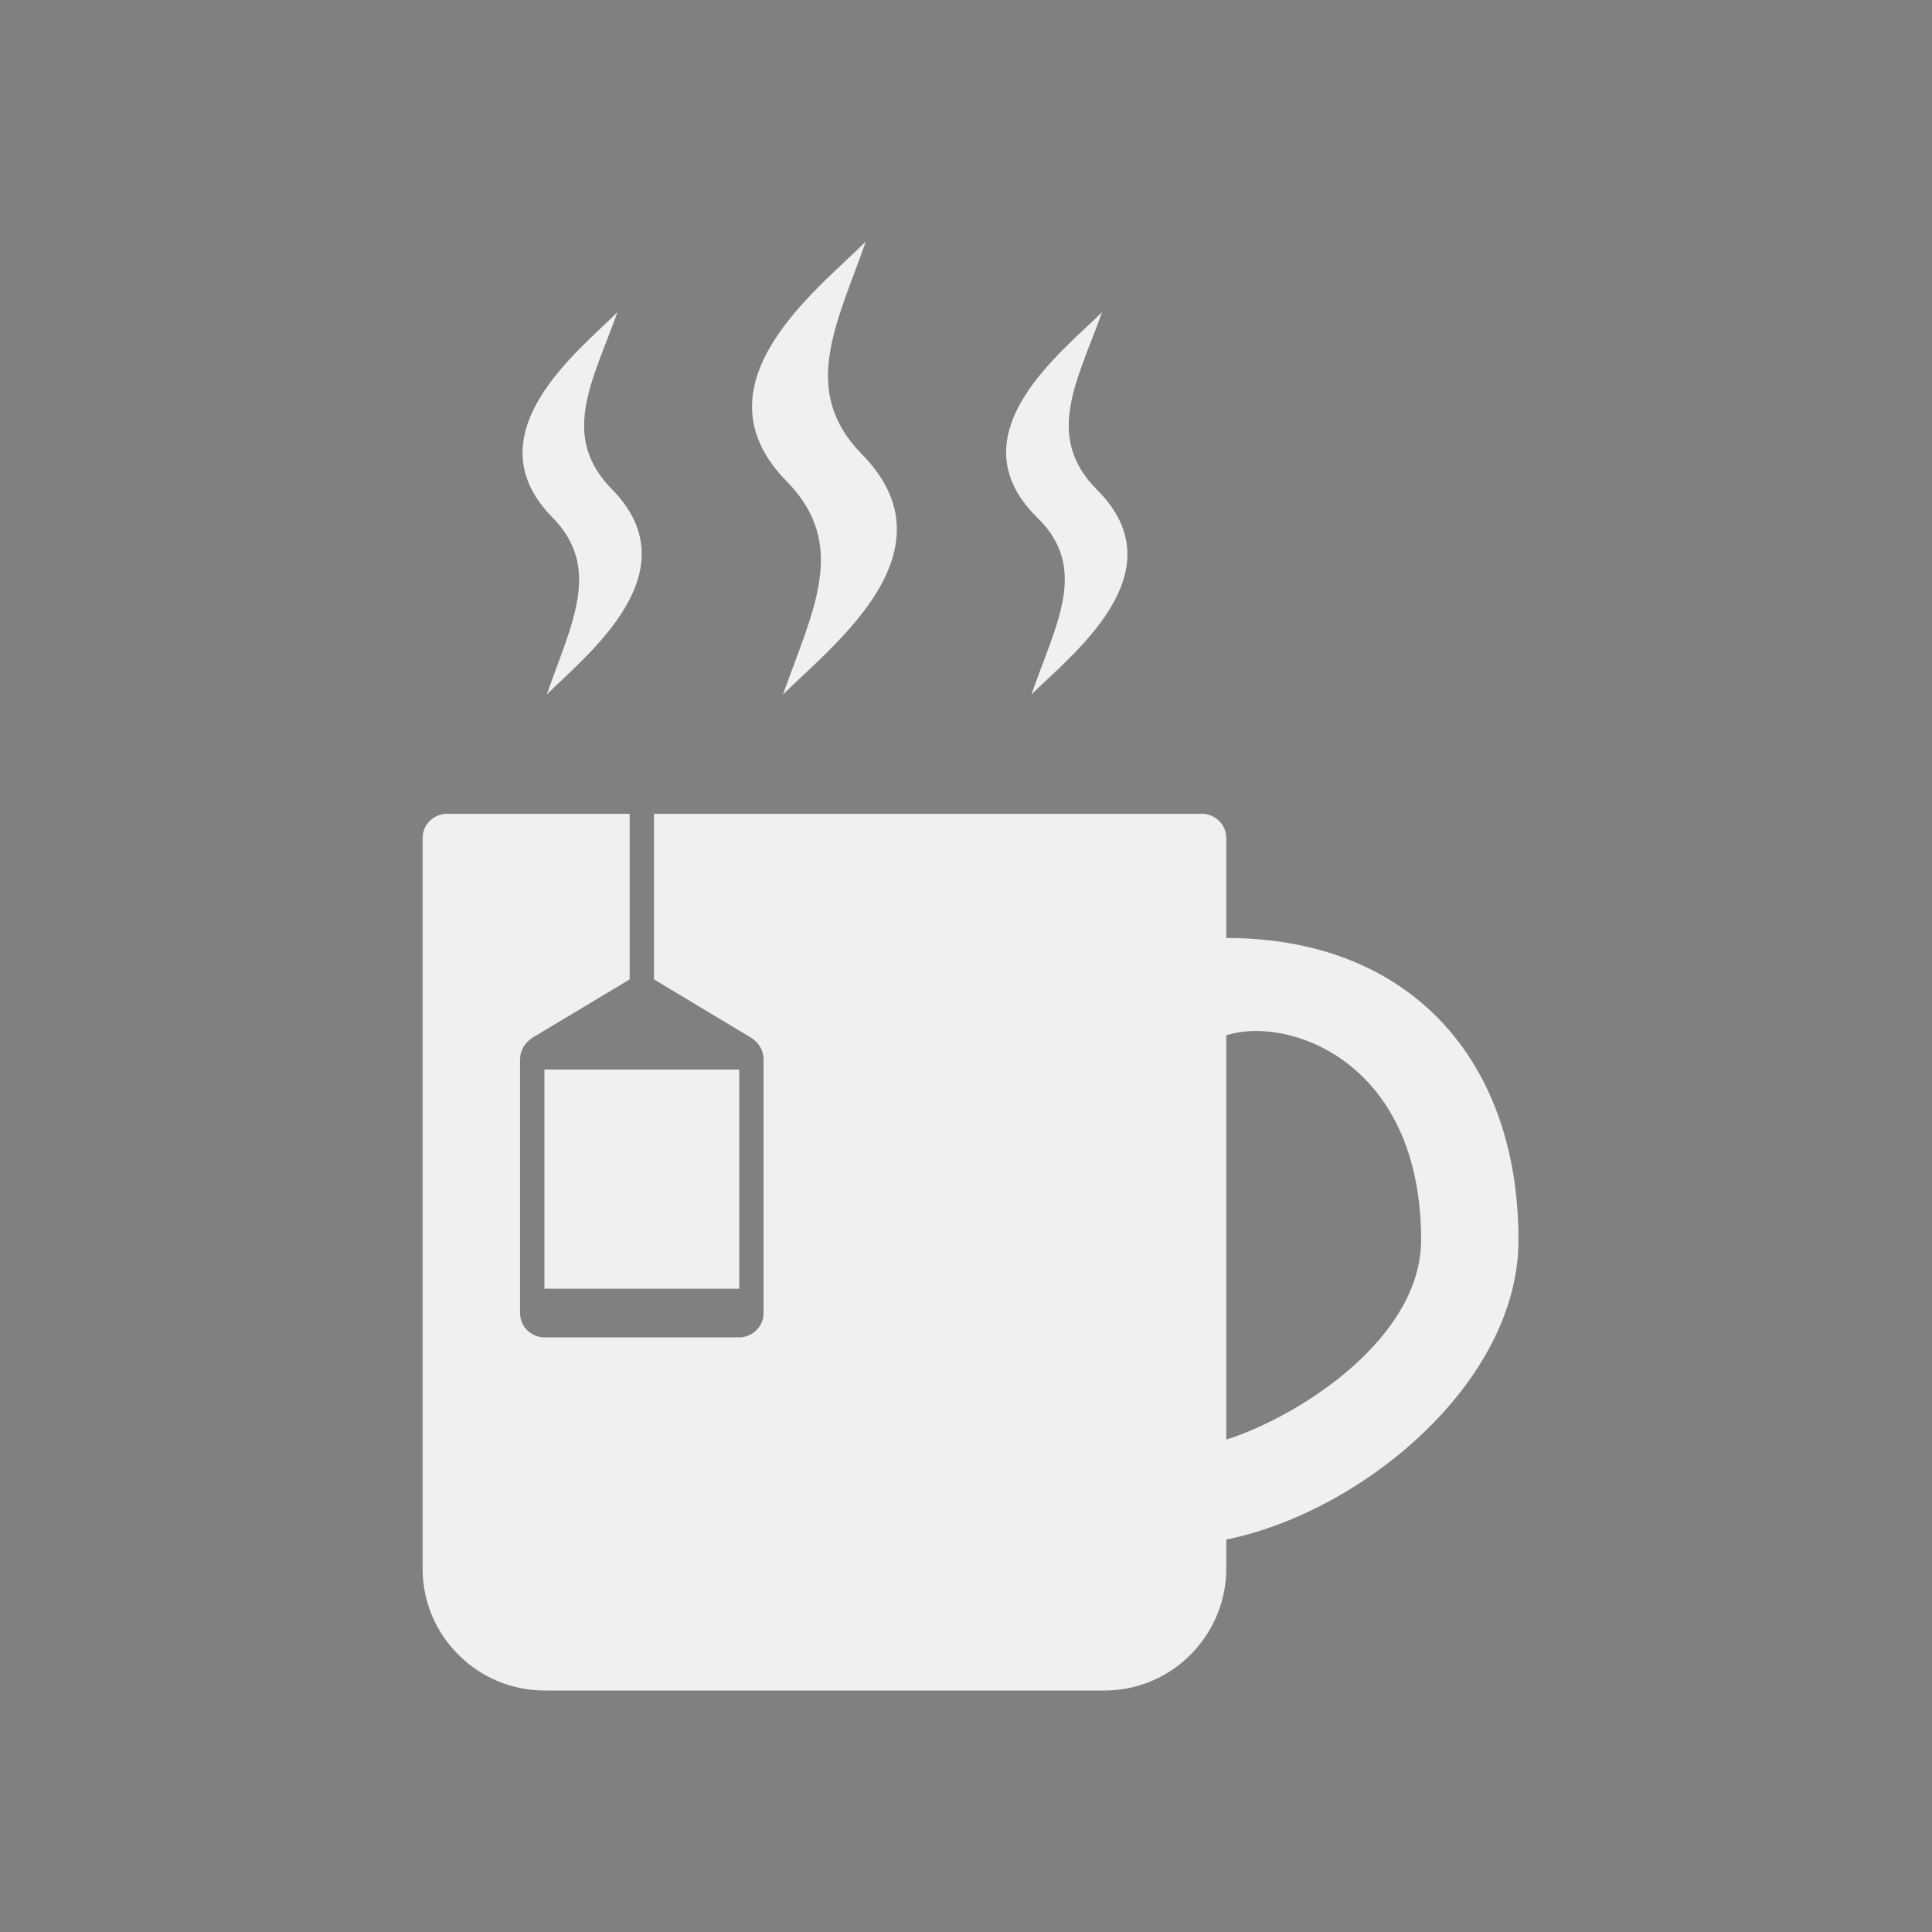 <?xml version="1.0" encoding="UTF-8" standalone="no"?>
<svg
   xmlns:dc="http://purl.org/dc/elements/1.1/"
   xmlns:cc="http://creativecommons.org/ns#"
   xmlns:rdf="http://www.w3.org/1999/02/22-rdf-syntax-ns#"
   xmlns:svg="http://www.w3.org/2000/svg"
   xmlns="http://www.w3.org/2000/svg"
   xmlns:sodipodi="http://sodipodi.sourceforge.net/DTD/sodipodi-0.dtd"
   xmlns:inkscape="http://www.inkscape.org/namespaces/inkscape"
   width="32"
   height="32"
   version="1.1"
   id="svg12"
   sodipodi:docname="kteatime.svg"
   inkscape:version="1.0.2 (e86c870879, 2021-01-15)">
  <rect width="100%" height="100%" fill="#808080" stroke="none"/>
  <defs
     id="defs16" />
  <sodipodi:namedview
     pagecolor="#ffffff"
     bordercolor="#666666"
     borderopacity="1"
     objecttolerance="10"
     gridtolerance="10"
     guidetolerance="10"
     inkscape:pageopacity="0"
     inkscape:pageshadow="2"
     inkscape:window-width="1920"
     inkscape:window-height="1007"
     id="namedview14"
     showgrid="false"
     inkscape:zoom="6.9384853"
     inkscape:cx="28.686935"
     inkscape:cy="12.975999"
     inkscape:window-x="0"
     inkscape:window-y="0"
     inkscape:window-maximized="1"
     inkscape:current-layer="svg12"
     inkscape:document-rotation="0"
     inkscape:lockguides="false">
    <inkscape:grid
       type="xygrid"
       id="grid857"
       originx="0"
       originy="0" />
  </sodipodi:namedview>
  <g
     id="kteatime">
    <rect
       style="opacity:0.001"
       width="32"
       height="32"
       x="0"
       y="0"
       id="rect7" />
    <path
       d="m 25.151,20.538 c 0,2.38 -2.622,4.518 -4.84,4.961 v -1.654 c 1.25,-0.403 3.227,-1.694 3.227,-3.308 0,-3.002 -2.248,-3.715 -3.227,-3.388 v -1.613 c 3.031,0 4.84,2.008 4.84,5.002 z M 9.057,11.503 C 9.703,10.857 11.477,9.486 10.146,8.114 9.259,7.227 9.824,6.299 10.227,5.17 9.582,5.815 7.807,7.187 9.138,8.558 c 0.847,0.847 0.323,1.775 -0.081,2.945 z m 3.913,0 C 13.776,10.696 15.874,9.123 14.261,7.509 13.252,6.461 13.857,5.371 14.341,4 c -0.807,0.807 -2.904,2.38 -1.291,3.993 1.008,1.049 0.403,2.138 -0.081,3.509 z m 4.114,0 c 0.645,-0.645 2.461,-2.017 1.089,-3.388 -0.887,-0.887 -0.323,-1.815 0.081,-2.945 -0.646,0.645 -2.461,2.017 -1.089,3.388 0.887,0.847 0.323,1.775 -0.081,2.945 z m -8.067,9.842 h 3.227 v -3.63 h -3.227 z m 10.891,-7.866 h -9.076 v 2.743 l 1.613,0.968 c 0.121,0.081 0.202,0.202 0.202,0.363 v 4.195 c 0,0.242 -0.202,0.403 -0.403,0.403 h -3.227 c -0.202,0 -0.403,-0.161 -0.403,-0.403 v -4.195 c 0,-0.161 0.081,-0.282 0.202,-0.363 l 1.613,-0.968 V 13.479 H 7.403 C 7.202,13.479 7,13.64 7,13.882 v 12.101 C 7,27.113 7.928,28 9.017,28 h 9.277 c 1.129,0 2.017,-0.928 2.017,-2.017 v -12.101 c 0,-0.242 -0.202,-0.403 -0.403,-0.403 z"
       id="path2"
       sodipodi:nodetypes="sccsccscccccccccccsccccccccscccsssssscccssssssss"
       style="fill:#eff0f1;stroke-width:0.403;fill-opacity:1" />
  </g>
  <g
     id="22-22-kteatime">
    <rect
       style="opacity:0.001"
       width="22"
       height="22"
       x="32"
       y="10"
       id="rect2" />
    <path
       d="m 49.101,24.025 c 0,1.587 -1.748,3.012 -3.227,3.308 v -1.103 c 0.834,-0.269 2.151,-1.129 2.151,-2.205 0,-2.001 -1.499,-2.477 -2.151,-2.259 v -1.076 c 2.021,0 3.227,1.339 3.227,3.334 z M 38.371,18.002 c 0.43,-0.43 1.613,-1.345 0.726,-2.259 -0.592,-0.592 -0.215,-1.21 0.054,-1.963 -0.43,0.43 -1.613,1.345 -0.726,2.259 0.565,0.565 0.215,1.183 -0.054,1.963 z m 2.608,0 c 0.538,-0.538 1.936,-1.587 0.861,-2.662 C 41.168,14.64 41.571,13.914 41.894,13 c -0.538,0.538 -1.936,1.587 -0.861,2.662 0.672,0.699 0.269,1.425 -0.054,2.34 z m 2.743,0 c 0.43,-0.43 1.64,-1.345 0.726,-2.259 -0.592,-0.592 -0.215,-1.21 0.054,-1.963 -0.431,0.43 -1.641,1.345 -0.726,2.259 0.592,0.565 0.215,1.183 -0.054,1.963 z m -5.378,6.561 h 2.151 v -2.42 h -2.151 z m 7.26,-5.244 h -6.05 v 1.829 l 1.076,0.645 c 0.081,0.054 0.134,0.134 0.134,0.242 v 2.797 c 0,0.161 -0.134,0.269 -0.269,0.269 h -2.151 c -0.134,0 -0.269,-0.108 -0.269,-0.269 v -2.797 c 0,-0.108 0.054,-0.188 0.134,-0.242 l 1.076,-0.645 v -1.829 H 37.269 C 37.134,19.319 37,19.427 37,19.588 v 8.067 C 37,28.408 37.618,29 38.345,29 h 6.185 c 0.753,0 1.345,-0.618 1.345,-1.345 V 19.588 c 0,-0.161 -0.134,-0.269 -0.269,-0.269 z"
       id="path2-3"
       sodipodi:nodetypes="sccsccscccccccccccsccccccccscccsssssscccssssssss"
       style="fill:#eff0f1;stroke-width:0.269;fill-opacity:1" />
  </g>
</svg>
